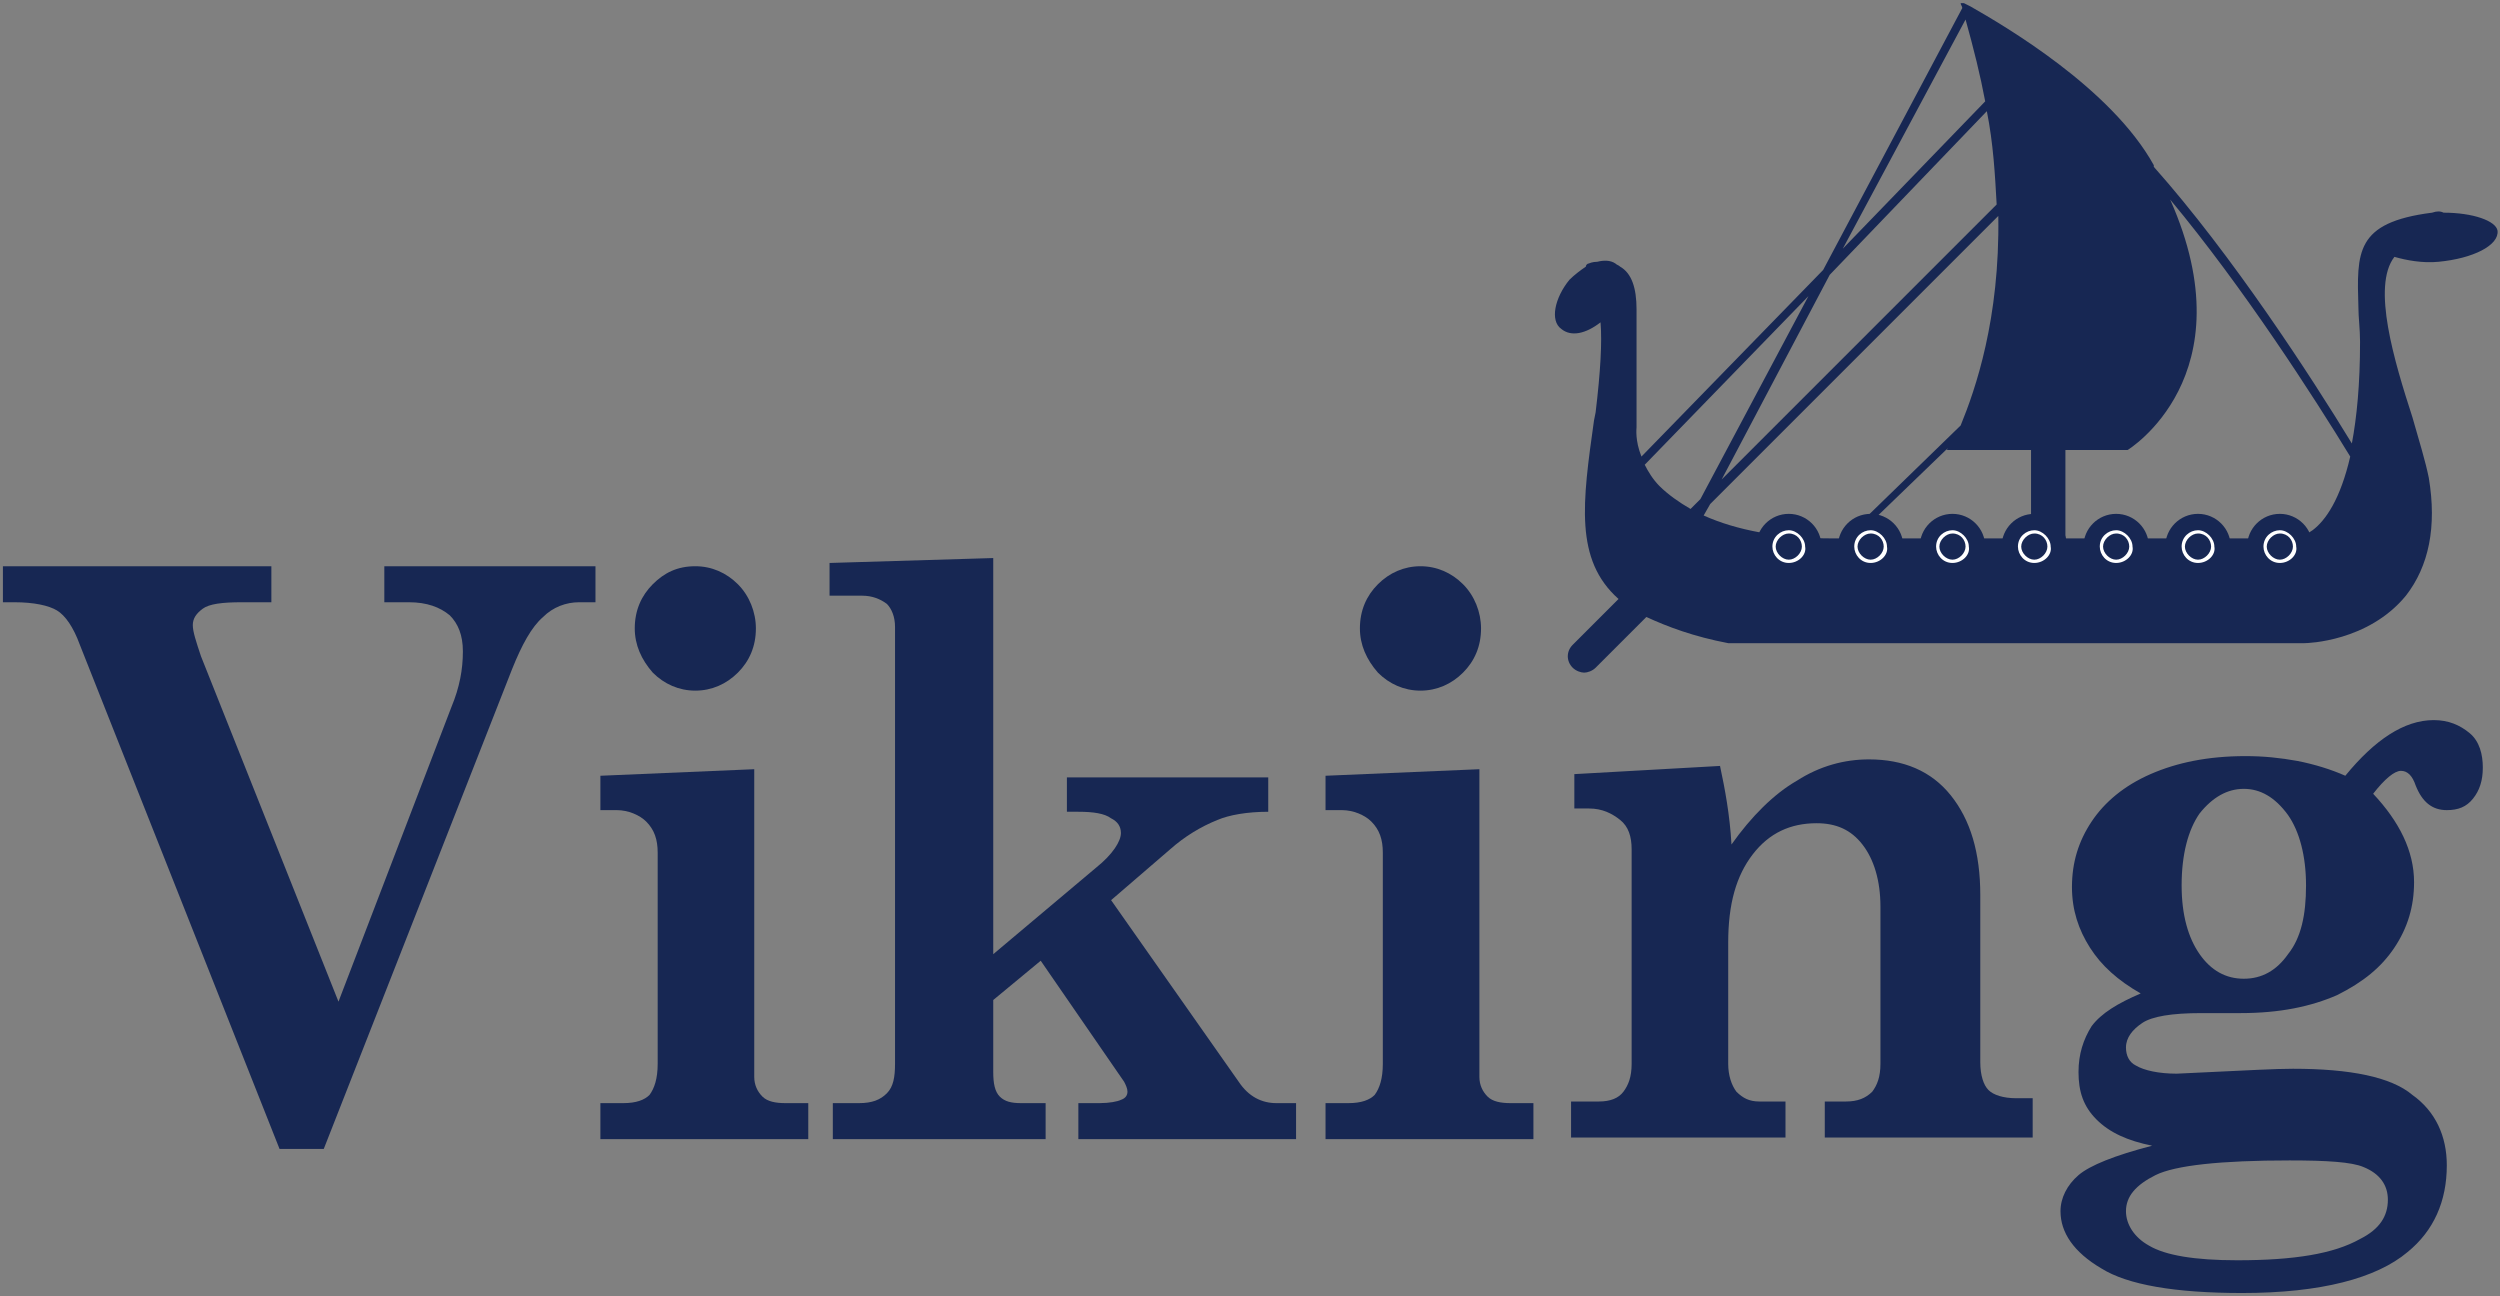 <?xml version="1.0" encoding="UTF-8"?> <svg xmlns="http://www.w3.org/2000/svg" width="675" height="350" viewBox="0 0 675 350" fill="none"><rect x="0" y="0" width="675" height="350" fill="#808080" stroke="none"/> <path d="M0 0H72.482V9.723H64.526C59.223 9.723 55.687 10.165 53.919 11.491C52.151 12.817 51.268 14.143 51.268 15.911C51.268 17.678 52.151 20.33 53.477 24.308L90.602 117.562L121.098 38.009C123.307 32.705 124.191 27.844 124.191 22.982C124.191 18.562 122.865 15.469 120.656 13.259C118.004 11.049 114.468 9.723 109.607 9.723H102.977V0H159.99V9.723H155.571C152.035 9.723 148.499 11.049 145.847 13.701C142.754 16.353 140.102 21.214 137.45 27.844L86.624 157.338H74.692L20.772 21.214C19.004 16.353 16.794 13.259 14.585 11.933C12.375 10.607 8.397 9.723 3.094 9.723H0V0Z" transform="translate(0.788 152.883)" fill="#172753"></path> <path d="M0 56.571L41.544 54.803V137.892C41.544 140.102 42.428 141.87 43.754 143.196C45.08 144.522 47.29 144.963 49.942 144.963H56.129V154.687H0V144.963H6.187C9.723 144.963 11.933 144.08 13.259 142.754C14.585 140.986 15.469 138.334 15.469 134.356V77.343C15.469 73.808 14.585 71.156 12.375 68.946C10.607 67.178 7.513 65.852 4.42 65.852H0V56.571ZM25.634 0C30.053 0 34.031 1.768 37.125 4.862C40.218 7.955 41.986 12.375 41.986 16.794C41.986 21.656 40.218 25.634 37.125 28.727C34.031 31.821 30.053 33.589 25.634 33.589C21.214 33.589 17.236 31.821 14.143 28.727C11.049 25.192 9.281 21.214 9.281 16.794C9.281 11.933 11.049 7.955 14.143 4.862C17.236 1.768 20.772 0 25.634 0Z" transform="translate(162.104 152.883)" fill="#172753"></path> <path d="M0 1.326L44.196 0V106.955L72.04 83.531C76.459 79.995 78.669 76.459 78.669 74.25C78.669 72.482 77.785 71.156 76.017 70.272C74.25 68.946 71.156 68.504 67.178 68.504H64.085V59.223H118.446V68.504C112.7 68.504 107.839 69.388 104.745 70.714C100.325 72.482 95.906 75.133 91.928 78.669L76.017 92.37L110.49 141.428C113.142 145.405 116.678 147.173 120.656 147.173H125.959V156.896H67.178V147.173H72.924C75.576 147.173 77.785 146.731 78.669 146.289C79.995 145.847 80.437 144.963 80.437 144.08C80.437 143.196 79.995 142.312 79.553 141.428L57.013 108.723L44.196 119.33V138.776C44.196 141.87 44.638 144.08 45.964 145.405C47.29 146.731 49.058 147.173 51.709 147.173H58.339V156.896H0.884V147.173H7.955C11.491 147.173 13.701 146.289 15.469 144.521C17.236 142.754 17.678 140.102 17.678 136.566V18.562C17.678 15.911 16.794 13.701 15.469 12.375C13.701 11.049 11.491 10.165 8.839 10.165H0V1.326Z" transform="translate(223.979 150.673)" fill="#172753"></path> <path d="M0 56.571L41.544 54.803V137.892C41.544 140.102 42.428 141.87 43.754 143.196C45.08 144.522 47.29 144.963 49.942 144.963H56.129V154.687H0V144.963H6.187C9.723 144.963 11.933 144.08 13.259 142.754C14.585 140.986 15.469 138.334 15.469 134.356V77.343C15.469 73.808 14.585 71.156 12.375 68.946C10.607 67.178 7.513 65.852 4.42 65.852H0V56.571ZM25.634 0C30.053 0 34.031 1.768 37.125 4.862C40.218 7.955 41.986 12.375 41.986 16.794C41.986 21.656 40.218 25.634 37.125 28.727C34.031 31.821 30.053 33.589 25.634 33.589C21.214 33.589 17.236 31.821 14.143 28.727C11.049 25.192 9.281 21.214 9.281 16.794C9.281 11.933 11.049 7.955 14.143 4.862C17.236 1.768 21.214 0 25.634 0Z" transform="translate(357.894 152.883)" fill="#172753"></path> <path d="M124.633 92.37V102.093H68.504V92.37H74.25C77.343 92.37 79.553 91.486 81.321 89.718C82.647 87.95 83.531 85.741 83.531 82.205V39.777C83.531 32.705 81.763 26.96 78.669 22.982C75.575 19.004 71.598 17.236 66.294 17.236C59.223 17.236 53.477 19.888 49.058 25.634C44.638 31.379 42.428 38.893 42.428 49.5V82.205C42.428 85.299 43.312 87.95 44.638 89.718C46.406 91.486 48.174 92.37 50.826 92.37H57.897V102.093H0V92.37H7.513C10.607 92.37 12.817 91.486 14.143 89.718C15.469 87.95 16.353 85.741 16.353 82.205V24.308C16.353 20.772 15.469 18.12 13.259 16.353C11.049 14.585 8.397 13.259 4.862 13.259H0.884V3.978L40.218 1.768C41.544 7.955 42.87 15.027 43.312 22.982C48.616 15.469 54.803 9.281 60.991 5.745C67.178 1.768 73.808 0 80.437 0C89.718 0 97.232 3.094 102.535 9.723C107.839 16.353 110.49 25.192 110.49 36.683V81.763C110.49 85.299 111.374 87.95 112.7 89.276C114.026 90.602 116.678 91.486 120.214 91.486H124.633V92.37Z" transform="translate(424.188 205.035)" fill="#172753"></path> <path d="M76.901 15.027C84.857 5.304 92.812 0 100.767 0C104.745 0 107.839 1.326 110.49 3.536C113.142 5.745 114.026 9.281 114.026 12.817C114.026 16.353 113.142 19.004 111.374 21.214C109.607 23.424 107.397 24.308 104.303 24.308C100.325 24.308 97.674 22.098 95.906 17.678C95.022 15.027 93.696 13.701 91.928 13.701C90.16 13.701 87.508 15.911 84.415 19.888C91.486 27.402 95.464 35.357 95.464 43.754C95.464 50.384 93.696 56.129 90.16 61.433C86.624 66.736 81.763 70.714 74.692 74.25C67.62 77.343 59.223 79.111 48.616 79.111H38.009C30.053 79.111 24.75 79.995 22.098 81.763C19.446 83.531 17.678 85.741 17.678 88.392C17.678 90.602 18.562 92.37 20.33 93.254C22.54 94.58 26.518 95.464 31.379 95.464L40.66 95.022C50.384 94.58 57.897 94.138 62.759 94.138C78.227 94.138 89.276 96.348 95.022 101.209C101.209 105.629 104.303 112.258 104.303 120.214C104.303 129.937 100.767 137.892 93.696 143.638C85.299 150.709 70.272 154.687 49.058 154.687C30.937 154.687 18.12 152.477 11.049 148.057C3.536 143.638 0 138.334 0 132.589C0 129.053 1.768 125.517 4.862 122.865C7.955 120.214 14.585 117.562 24.75 114.91C18.12 113.584 13.259 111.374 9.723 107.839C6.187 104.303 4.862 100.325 4.862 95.022C4.862 90.16 6.187 86.183 8.397 82.647C11.049 79.111 15.469 76.459 21.656 73.808C15.469 70.272 11.049 66.294 7.955 61.433C4.862 56.571 3.094 51.268 3.094 45.08C3.094 38.451 4.862 32.705 8.397 27.402C11.933 22.098 17.236 17.678 24.308 14.585C31.379 11.491 39.777 9.723 49.942 9.723C54.803 9.723 59.223 10.165 64.085 11.049C68.504 11.933 72.924 13.259 76.901 15.027ZM88.392 129.495C88.392 125.517 86.183 122.423 81.763 120.656C78.669 119.33 72.04 118.888 61.875 118.888C43.312 118.888 30.937 120.214 25.634 122.865C20.33 125.517 17.678 128.611 17.678 132.589C17.678 136.124 19.888 139.66 23.866 141.87C28.286 144.522 36.241 145.847 47.732 145.847C63.2 145.847 73.808 144.08 80.879 140.102C86.183 137.45 88.392 133.914 88.392 129.495ZM49.5 18.562C45.08 18.562 41.102 20.772 37.567 25.192C34.473 29.611 32.705 36.241 32.705 44.638C32.705 52.593 34.473 58.781 37.567 63.2C40.66 67.62 44.638 69.83 49.5 69.83C54.361 69.83 58.339 67.62 61.433 63.2C64.968 58.781 66.294 52.593 66.294 44.638C66.294 36.683 64.526 30.053 61.433 25.634C57.897 20.772 53.919 18.562 49.5 18.562Z" transform="translate(556.334 194.427)" fill="#172753"></path> <path d="M239.927 56.571C239.043 56.129 238.159 56.129 236.833 56.571C216.061 59.223 216.503 67.178 216.945 82.205C216.945 84.857 217.387 87.95 217.387 91.486C217.387 102.977 216.503 111.816 215.177 118.888C204.128 100.767 182.914 68.062 161.699 44.196C161.699 44.196 161.699 44.196 161.699 43.754C150.208 22.982 121.481 6.187 112.2 0.884L110.432 0C109.99 0 109.548 0 109.548 0C109.548 0.442 109.99 0.884 109.99 1.326L72.423 72.04L23.365 122.423C21.598 118.004 22.04 114.91 22.04 114.468V82.647C22.04 76.901 20.714 72.924 17.62 71.156C17.178 70.714 16.736 70.714 16.294 70.272C14.968 69.388 13.2 69.388 11.432 69.83C10.107 69.83 9.223 70.272 9.223 70.272C8.781 70.272 8.339 70.714 8.339 71.156C7.013 72.04 5.245 73.366 3.919 74.692C-0.059 79.553 -1.384 85.741 1.709 87.95C4.361 90.16 8.339 89.276 12.316 86.183C12.758 91.486 12.316 99.441 10.991 110.49L10.549 112.7C7.455 134.798 5.245 150.267 17.178 160.874L4.803 173.249C3.035 175.017 3.035 177.669 4.803 179.436C5.687 180.32 7.013 180.762 7.897 180.762C8.781 180.762 10.107 180.32 10.991 179.436L24.691 165.736C30.437 168.387 37.508 171.039 46.789 172.807H47.231H202.36C203.244 172.807 219.596 172.365 229.762 159.99C235.949 152.035 238.159 141.428 235.949 128.169C235.065 123.749 233.297 118.004 231.529 111.816C226.668 96.79 220.48 76.459 226.668 68.504C229.762 69.388 234.181 70.272 238.601 69.83C247.882 68.946 254.953 65.41 254.511 61.433C254.069 58.781 247.882 56.571 239.927 56.571ZM110.874 4.42C113.084 12.375 114.852 19.446 116.177 26.518L77.727 66.294L110.874 4.42ZM74.191 73.366L116.619 29.169C118.387 38.009 118.829 46.406 119.271 54.361L45.022 128.611L74.191 73.366ZM36.624 136.566C33.531 134.798 30.437 132.589 28.227 130.379C26.459 128.611 25.133 126.401 24.249 124.633L68.446 79.111L39.276 133.914L36.624 136.566ZM75.075 144.522C60.49 144.522 48.999 142.312 40.16 138.334L41.928 135.24L119.713 57.455C120.155 85.299 113.526 104.303 109.548 114.026L78.169 144.522H75.075ZM128.994 144.522H80.82L106.012 120.214C106.012 120.656 105.57 120.656 105.57 120.656H128.552V144.522H128.994ZM204.57 142.312C200.15 145.405 196.172 144.522 196.172 144.522C196.172 144.522 195.731 144.522 195.289 144.522H137.834V120.656H154.628C154.628 120.656 187.333 100.767 166.119 53.035C186.007 76.901 205.012 106.513 214.735 122.423C212.083 133.914 208.106 139.66 204.57 142.312Z" transform="translate(419.827 0.849)" fill="#172753"></path> <path d="M8.839 17.678C13.721 17.678 17.678 13.721 17.678 8.839C17.678 3.957 13.721 0 8.839 0C3.957 0 0 3.957 0 8.839C0 13.721 3.957 17.678 8.839 17.678Z" transform="translate(518.326 138.741)" fill="#172753"></path> <path d="M8.839 17.678C13.721 17.678 17.678 13.721 17.678 8.839C17.678 3.957 13.721 0 8.839 0C3.957 0 0 3.957 0 8.839C0 13.721 3.957 17.678 8.839 17.678Z" transform="translate(496.227 138.741)" fill="#172753"></path> <path d="M8.839 17.678C13.721 17.678 17.678 13.721 17.678 8.839C17.678 3.957 13.721 0 8.839 0C3.957 0 0 3.957 0 8.839C0 13.721 3.957 17.678 8.839 17.678Z" transform="translate(474.129 138.741)" fill="#172753"></path> <path d="M4.42 8.839C1.768 8.839 0 6.629 0 4.42C0 1.768 2.21 0 4.42 0C6.629 0 8.839 2.21 8.839 4.42C9.281 6.629 7.071 8.839 4.42 8.839ZM4.42 0.884C2.652 0.884 0.884 2.652 0.884 4.42C0.884 6.187 2.652 7.955 4.42 7.955C6.187 7.955 7.955 6.187 7.955 4.42C7.955 2.652 6.629 0.884 4.42 0.884Z" transform="translate(478.549 143.16)" fill="white"></path> <path d="M4.42 8.839C1.768 8.839 0 6.629 0 4.42C0 1.768 2.21 0 4.42 0C6.629 0 8.839 2.21 8.839 4.42C9.281 6.629 7.071 8.839 4.42 8.839ZM4.42 0.884C2.652 0.884 0.884 2.652 0.884 4.42C0.884 6.187 2.652 7.955 4.42 7.955C6.187 7.955 7.955 6.187 7.955 4.42C7.955 2.652 6.629 0.884 4.42 0.884Z" transform="translate(500.647 143.16)" fill="white"></path> <path d="M4.42 8.839C1.768 8.839 0 6.629 0 4.42C0 1.768 2.21 0 4.42 0C6.629 0 8.839 2.21 8.839 4.42C9.281 6.629 7.071 8.839 4.42 8.839ZM4.42 0.884C2.652 0.884 0.884 2.652 0.884 4.42C0.884 6.187 2.652 7.955 4.42 7.955C6.187 7.955 7.955 6.187 7.955 4.42C7.955 2.652 6.629 0.884 4.42 0.884Z" transform="translate(522.745 143.16)" fill="white"></path> <path d="M8.839 17.678C13.721 17.678 17.678 13.721 17.678 8.839C17.678 3.957 13.721 0 8.839 0C3.957 0 0 3.957 0 8.839C0 13.721 3.957 17.678 8.839 17.678Z" transform="translate(540.424 138.741)" fill="#172753"></path> <path d="M8.839 17.678C13.721 17.678 17.678 13.721 17.678 8.839C17.678 3.957 13.721 0 8.839 0C3.957 0 0 3.957 0 8.839C0 13.721 3.957 17.678 8.839 17.678Z" transform="translate(562.522 138.741)" fill="#172753"></path> <path d="M8.839 17.678C13.721 17.678 17.678 13.721 17.678 8.839C17.678 3.957 13.721 0 8.839 0C3.957 0 0 3.957 0 8.839C0 13.721 3.957 17.678 8.839 17.678Z" transform="translate(584.62 138.741)" fill="#172753"></path> <path d="M8.839 17.678C13.721 17.678 17.678 13.721 17.678 8.839C17.678 3.957 13.721 0 8.839 0C3.957 0 0 3.957 0 8.839C0 13.721 3.957 17.678 8.839 17.678Z" transform="translate(606.718 138.741)" fill="#172753"></path> <path d="M4.42 8.839C1.768 8.839 0 6.629 0 4.42C0 1.768 2.21 0 4.42 0C6.629 0 8.839 2.21 8.839 4.42C9.281 6.629 7.071 8.839 4.42 8.839ZM4.42 0.884C2.652 0.884 0.884 2.652 0.884 4.42C0.884 6.187 2.652 7.955 4.42 7.955C6.187 7.955 7.955 6.187 7.955 4.42C7.955 2.652 6.629 0.884 4.42 0.884Z" transform="translate(544.843 143.16)" fill="white"></path> <path d="M4.42 8.839C1.768 8.839 0 6.629 0 4.42C0 1.768 2.21 0 4.42 0C6.629 0 8.839 2.21 8.839 4.42C9.281 6.629 7.071 8.839 4.42 8.839ZM4.42 0.884C2.652 0.884 0.884 2.652 0.884 4.42C0.884 6.187 2.652 7.955 4.42 7.955C6.187 7.955 7.955 6.187 7.955 4.42C7.955 2.652 6.629 0.884 4.42 0.884Z" transform="translate(566.941 143.16)" fill="white"></path> <path d="M4.42 8.839C1.768 8.839 0 6.629 0 4.42C0 1.768 2.21 0 4.42 0C6.629 0 8.839 2.21 8.839 4.42C9.281 6.629 7.071 8.839 4.42 8.839ZM4.42 0.884C2.652 0.884 0.884 2.652 0.884 4.42C0.884 6.187 2.652 7.955 4.42 7.955C6.187 7.955 7.955 6.187 7.955 4.42C7.955 2.652 6.629 0.884 4.42 0.884Z" transform="translate(589.039 143.16)" fill="white"></path> <path d="M4.42 8.839C1.768 8.839 0 6.629 0 4.42C0 1.768 2.21 0 4.42 0C6.629 0 8.839 2.21 8.839 4.42C9.281 6.629 7.071 8.839 4.42 8.839ZM4.42 0.884C2.652 0.884 0.884 2.652 0.884 4.42C0.884 6.187 2.652 7.955 4.42 7.955C6.187 7.955 7.955 6.187 7.955 4.42C7.955 2.652 6.629 0.884 4.42 0.884Z" transform="translate(611.137 143.16)" fill="white"></path> </svg> 
